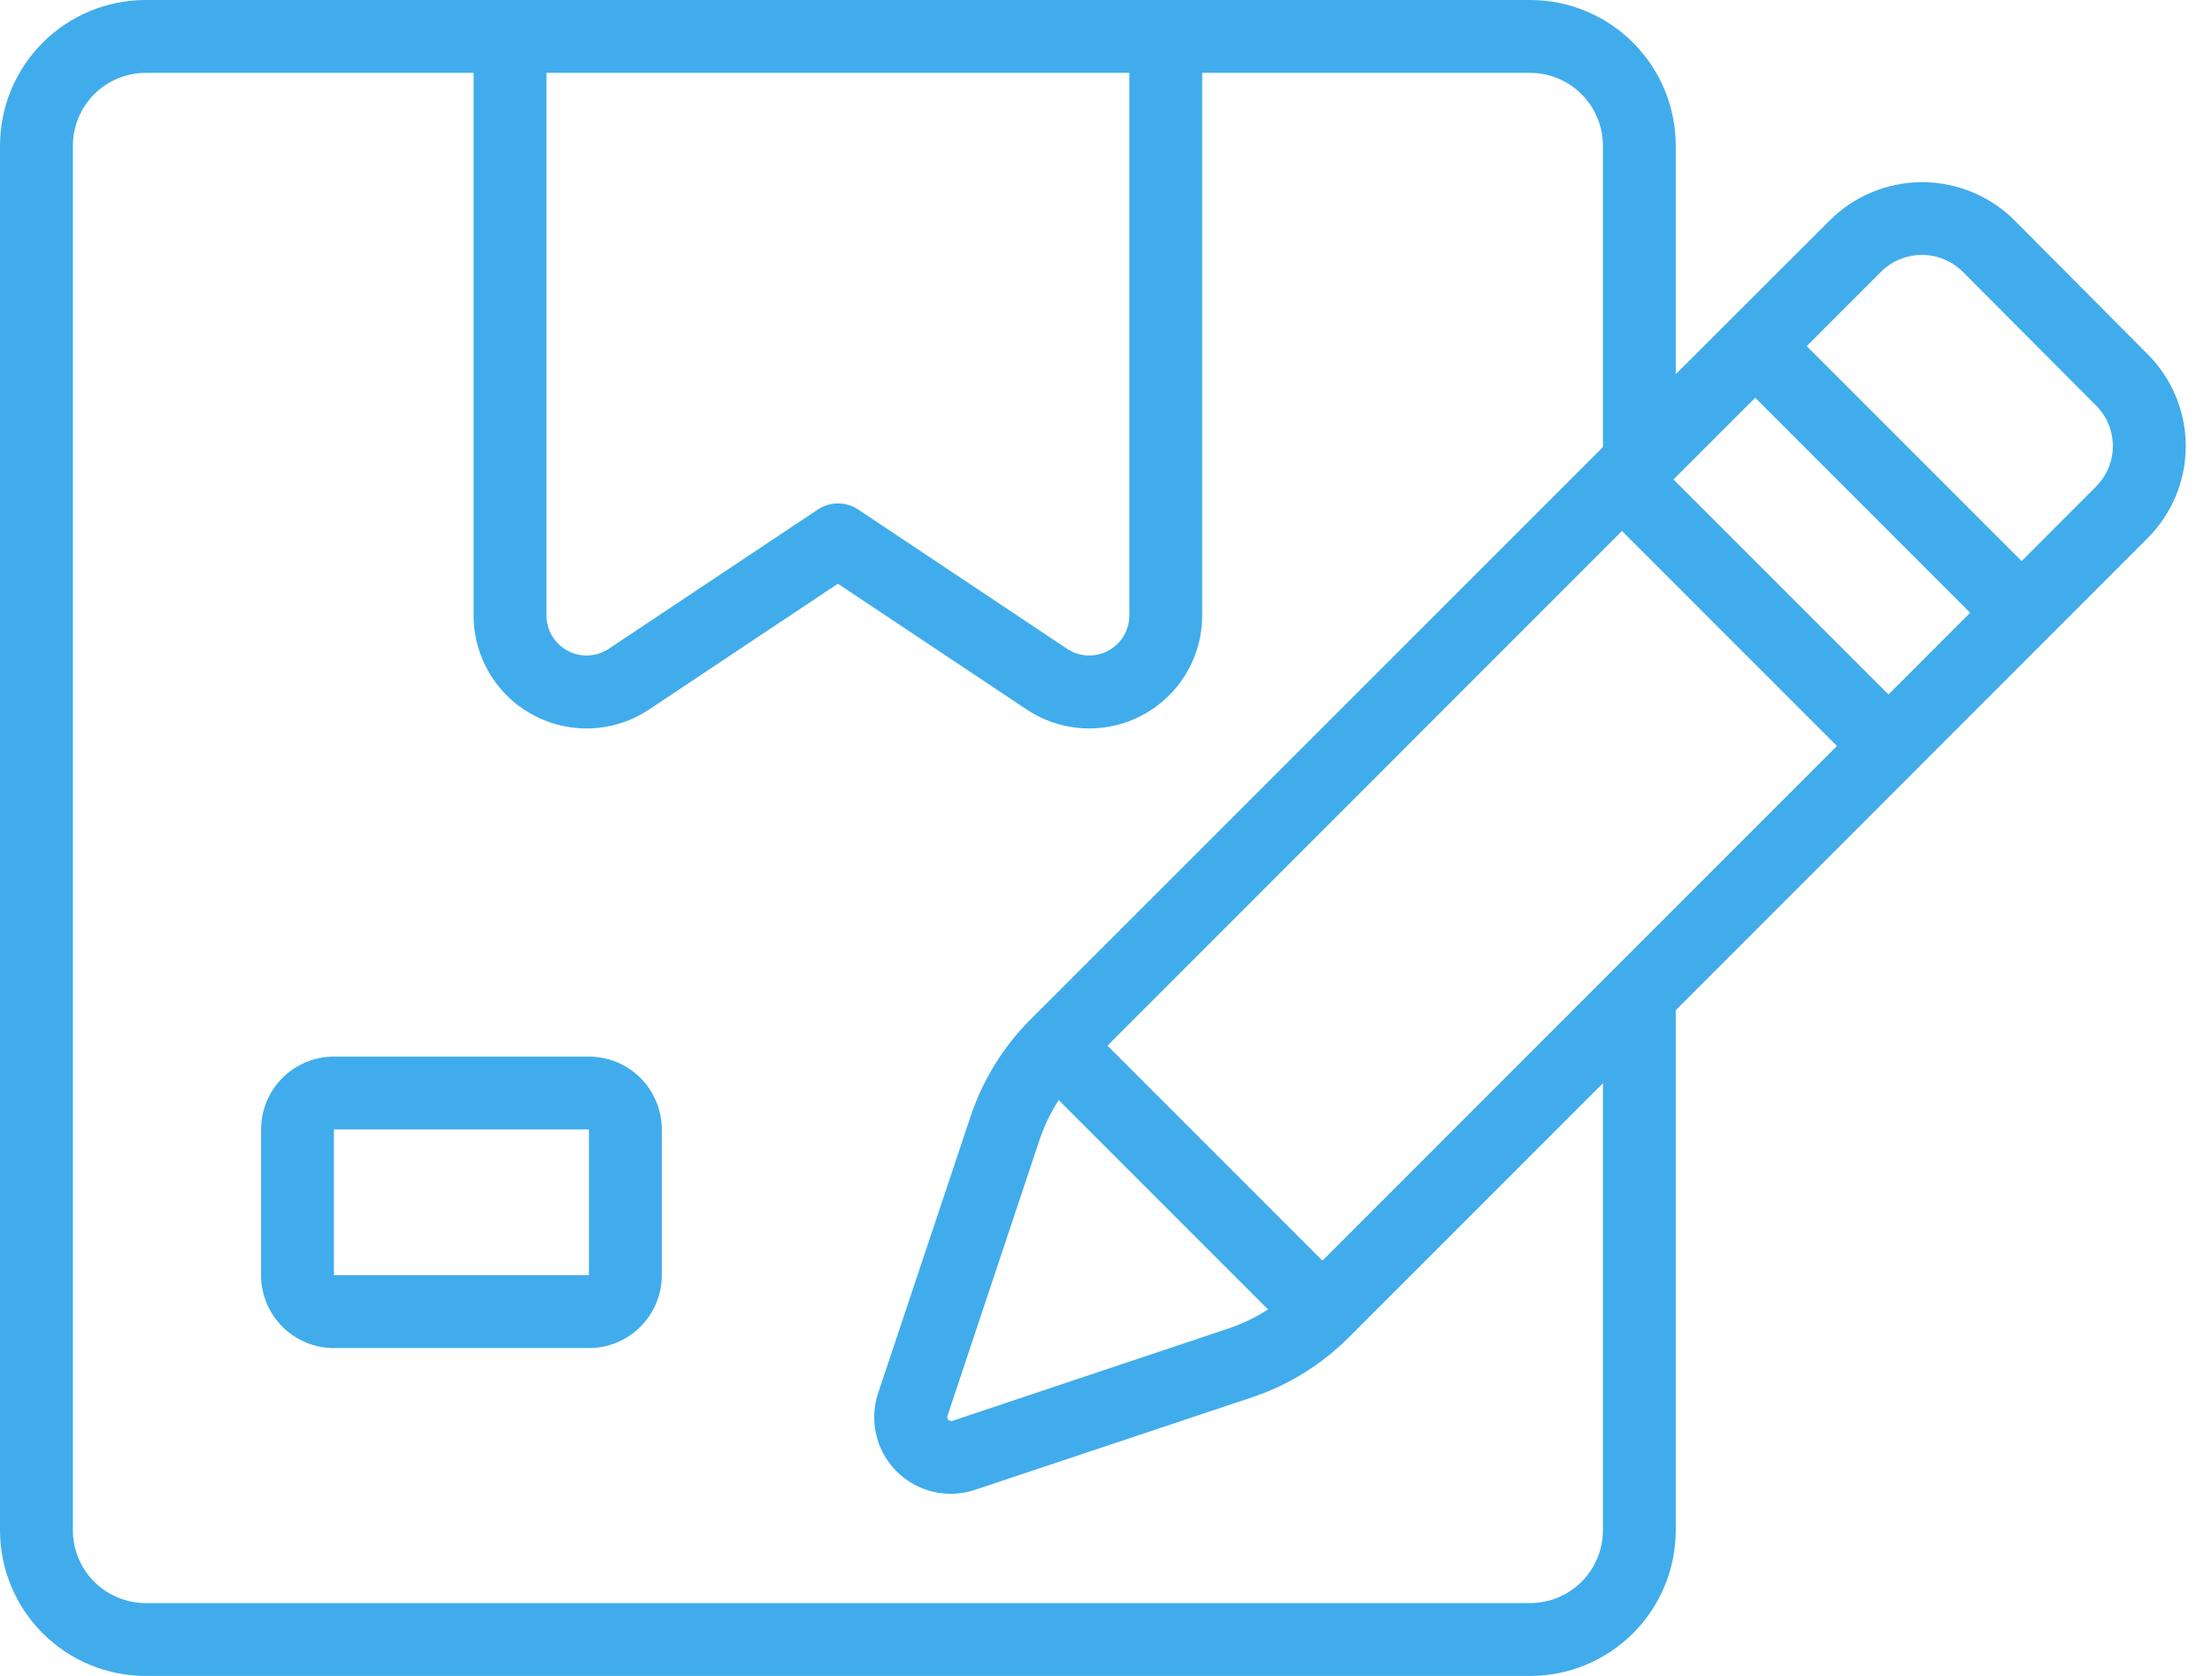 <svg width="66" height="50" viewBox="0 0 66 50" fill="none" xmlns="http://www.w3.org/2000/svg">
<path d="M17.572 31.523H9.964C9.387 31.523 8.834 31.751 8.426 32.159C8.019 32.567 7.79 33.12 7.79 33.696V38.044C7.79 38.621 8.019 39.174 8.426 39.581C8.834 39.989 9.387 40.218 9.964 40.218H17.572C18.149 40.218 18.702 39.989 19.109 39.581C19.517 39.174 19.746 38.621 19.746 38.044V33.696C19.746 33.12 19.517 32.567 19.109 32.159C18.702 31.751 18.149 31.523 17.572 31.523ZM9.964 38.044V33.696H17.572V38.044L9.964 38.044Z" fill="#41acec"/>
<path d="M60.109 6.575C59.378 5.845 58.386 5.435 57.352 5.435C56.318 5.435 55.327 5.845 54.595 6.575L50 11.163V4.348C50 3.195 49.542 2.089 48.727 1.274C47.912 0.458 46.806 0 45.653 0H4.348C3.195 0 2.089 0.458 1.273 1.274C0.458 2.089 0 3.195 0 4.348V45.652C0 46.805 0.458 47.911 1.273 48.726C2.089 49.542 3.195 50 4.348 50H45.653C46.806 50 47.912 49.542 48.727 48.726C49.542 47.911 50 46.805 50 45.652V30.139L64.065 16.069C64.802 15.34 65.217 14.347 65.217 13.311C65.217 12.275 64.802 11.281 64.065 10.553L60.109 6.575ZM31.032 33.962C31.172 33.56 31.359 33.177 31.589 32.82L37.834 39.065C37.48 39.293 37.1 39.479 36.702 39.618L28.41 42.392C28.37 42.401 28.328 42.388 28.299 42.36C28.27 42.331 28.258 42.289 28.267 42.249L31.032 33.962ZM39.457 37.609L33.044 31.196L48.395 15.842L54.809 22.255L39.457 37.609ZM49.933 14.305L52.371 11.867L58.784 18.28L56.347 20.718L49.933 14.305ZM16.305 2.174H33.696V18.37C33.693 18.807 33.451 19.207 33.066 19.414C32.681 19.621 32.214 19.601 31.848 19.363L25.608 15.202V15.202C25.242 14.958 24.767 14.958 24.401 15.202L18.153 19.363C17.786 19.601 17.32 19.621 16.935 19.414C16.55 19.207 16.308 18.807 16.305 18.37L16.305 2.174ZM47.827 45.652C47.827 46.229 47.598 46.782 47.19 47.189C46.783 47.597 46.229 47.826 45.653 47.826H4.348C3.772 47.826 3.219 47.597 2.811 47.189C2.403 46.782 2.175 46.229 2.175 45.652V4.348C2.175 3.772 2.403 3.219 2.811 2.811C3.219 2.403 3.772 2.174 4.348 2.174H14.131V18.37C14.133 19.186 14.43 19.973 14.968 20.585C15.506 21.198 16.247 21.595 17.055 21.703C17.863 21.811 18.683 21.622 19.362 21.171L25.001 17.414L30.639 21.171C31.318 21.622 32.138 21.811 32.946 21.703C33.754 21.595 34.496 21.198 35.033 20.585C35.571 19.973 35.868 19.186 35.87 18.37V2.174H45.653C46.229 2.174 46.782 2.403 47.19 2.811C47.597 3.219 47.827 3.772 47.827 4.348V13.338L30.726 30.435C29.936 31.233 29.337 32.199 28.975 33.261L26.204 41.553C26.022 42.093 26.048 42.682 26.278 43.204C26.508 43.726 26.925 44.142 27.448 44.372C27.969 44.602 28.559 44.628 29.099 44.445L37.401 41.673C38.46 41.311 39.423 40.714 40.218 39.926L47.827 32.318L47.827 45.652ZM62.535 14.522L60.321 16.739L53.908 10.326L56.125 8.108C56.449 7.786 56.887 7.605 57.345 7.605C57.802 7.605 58.24 7.786 58.564 8.108L62.533 12.091V12.091C62.859 12.411 63.042 12.849 63.042 13.305C63.042 13.763 62.859 14.2 62.533 14.52L62.535 14.522Z" fill="#41acec"/>
</svg>
